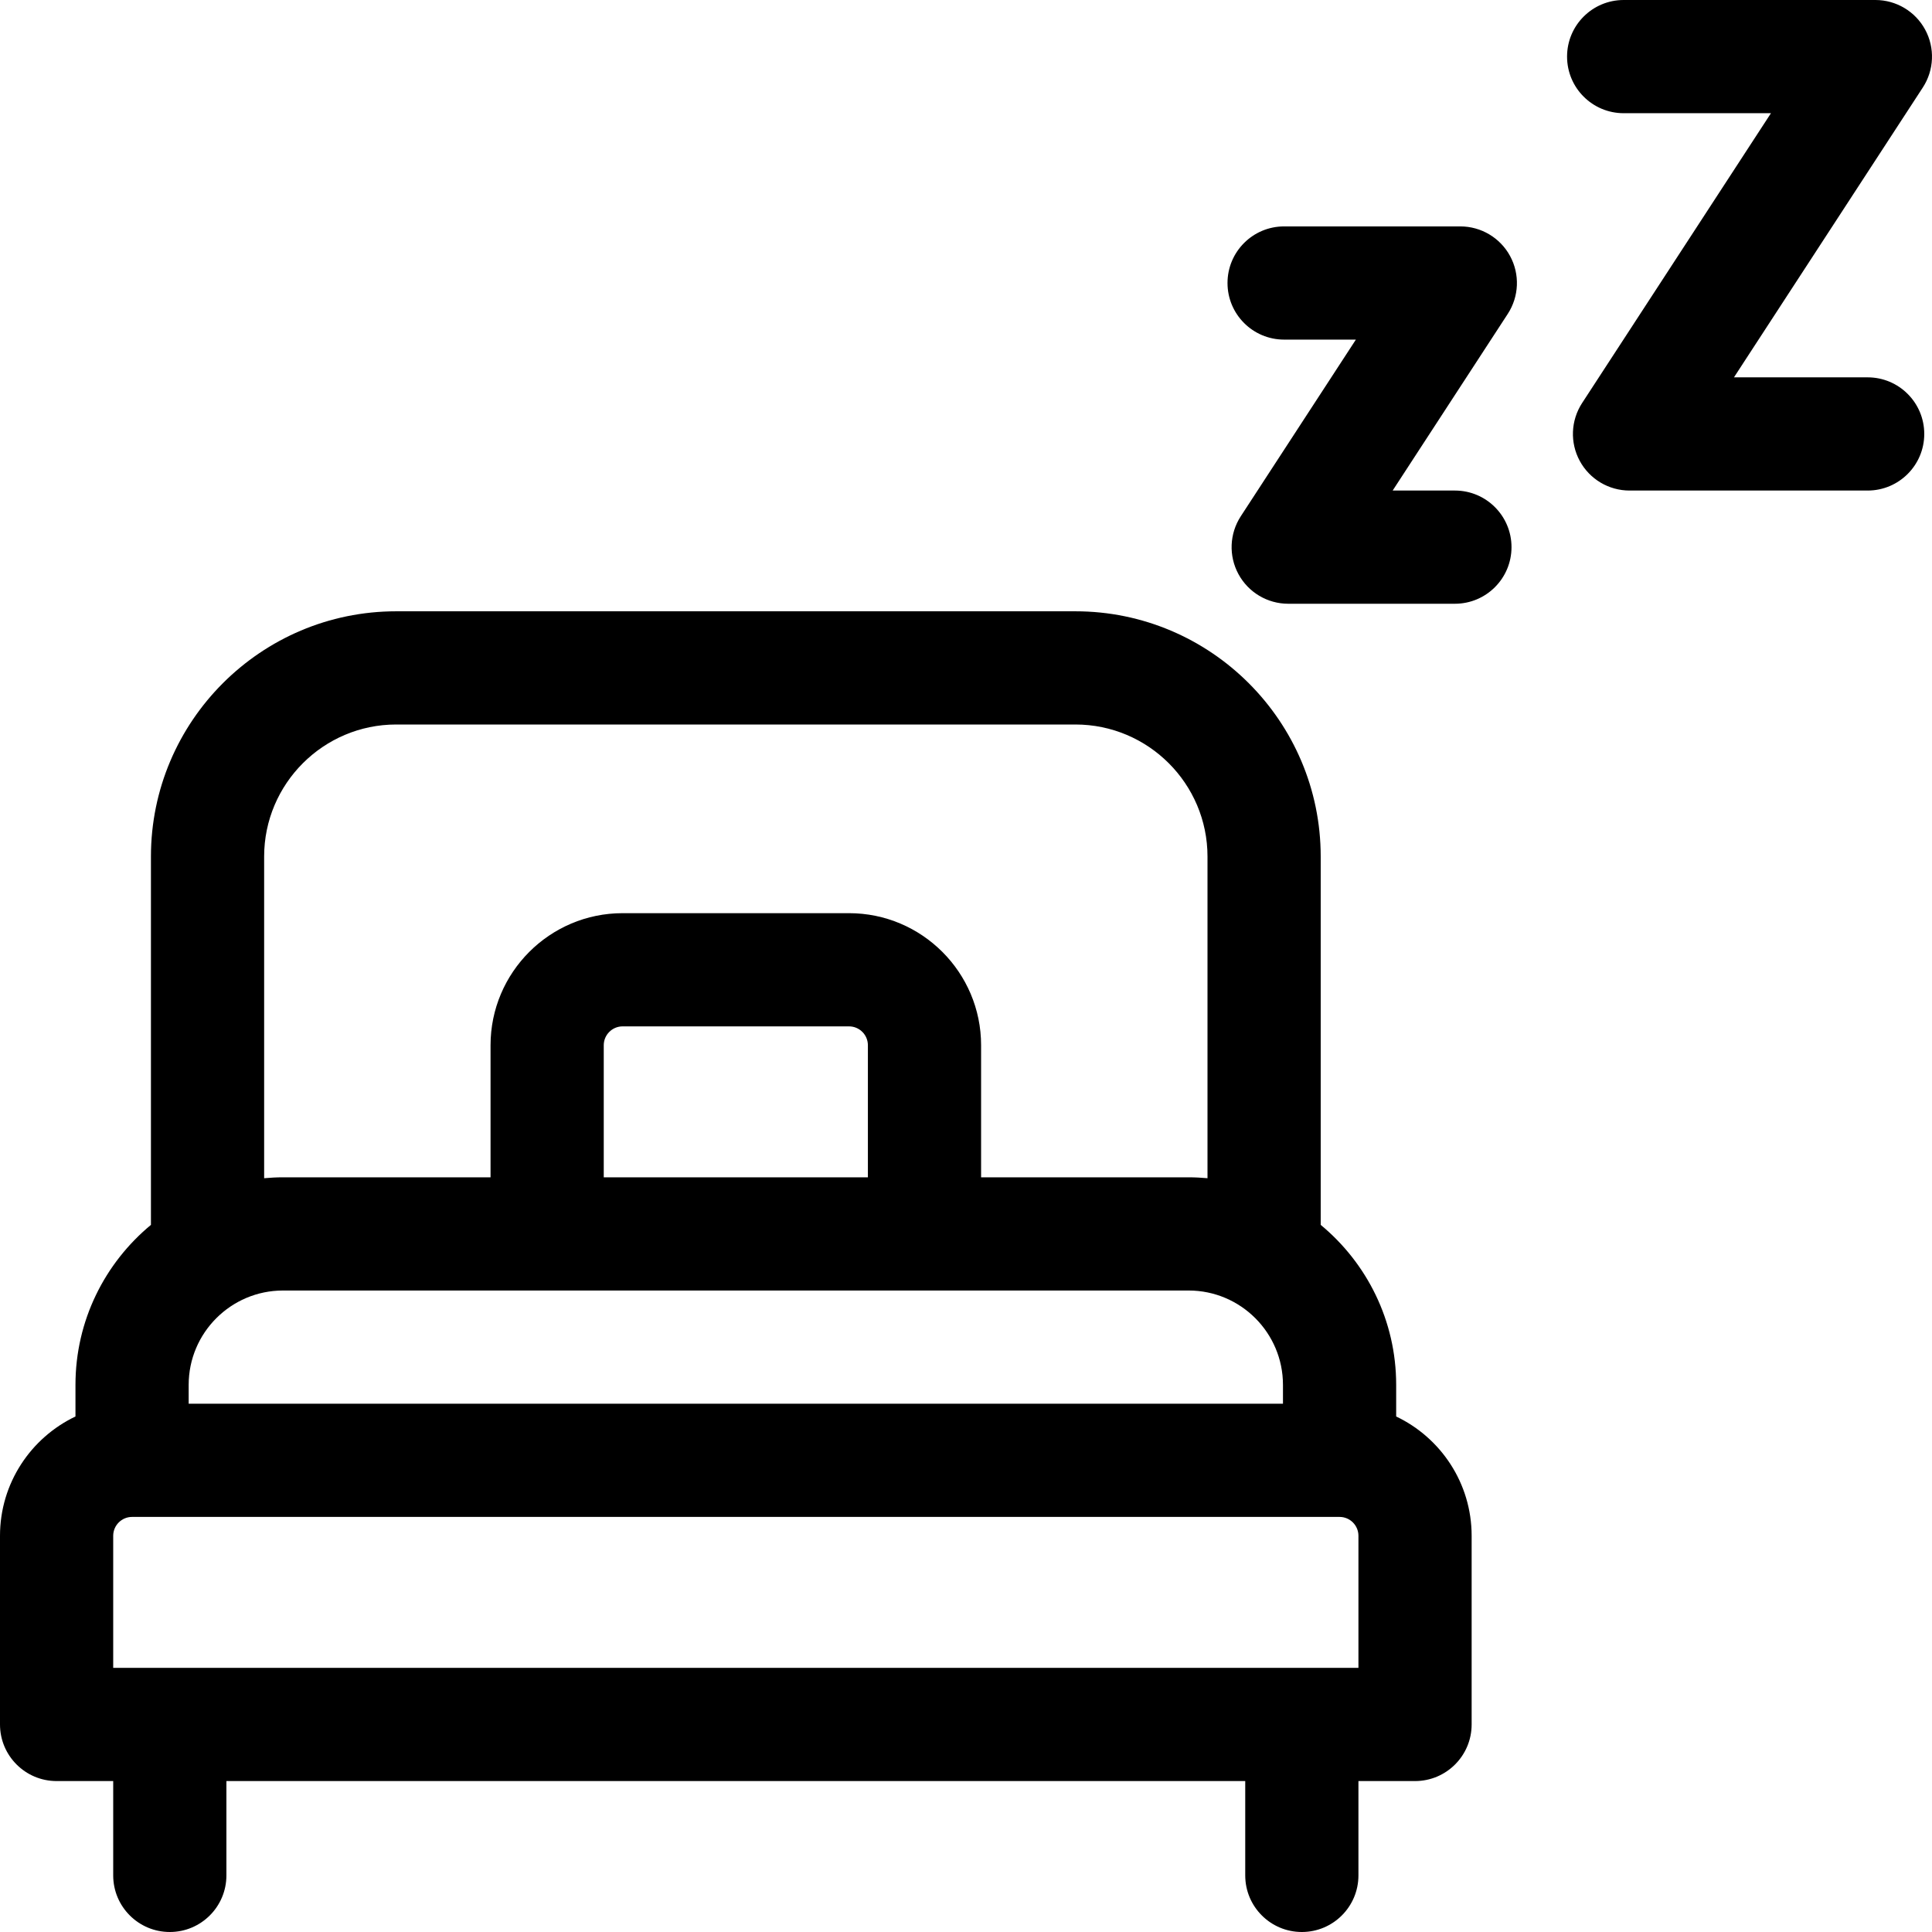 <svg id="Capa_1" enable-background="new 0 0 512 512" height="512" viewBox="0 0 512 512" width="512" xmlns="http://www.w3.org/2000/svg"><g><path d="m370 375.384v-8.384c0-17.042-7.792-32.298-20-42.395v-97.605c0-35.841-29.159-65-65-65h-180c-35.841 0-65 29.159-65 65v97.605c-12.208 10.097-20 25.353-20 42.395v8.384c-11.814 5.627-20 17.682-20 31.616v50c0 8.284 6.716 15 15 15h15v25c0 8.284 6.716 15 15 15s15-6.716 15-15v-25h270v25c0 8.284 6.716 15 15 15s15-6.716 15-15v-25h15c8.284 0 15-6.716 15-15v-50c0-13.934-8.186-25.989-20-31.616zm-320-8.384c0-13.785 11.215-25 25-25h240c13.785 0 25 11.215 25 25v5h-290zm180-55h-70v-35c0-2.757 2.243-5 5-5h60c2.757 0 5 2.243 5 5zm-160-85c0-19.299 15.701-35 35-35h180c19.299 0 35 15.701 35 35v85.238c-1.648-.149-3.314-.238-5-.238h-55v-35c0-19.299-15.701-35-35-35h-60c-19.299 0-35 15.701-35 35v35h-55c-1.686 0-3.352.088-5 .238zm290 215h-330v-35c0-2.757 2.243-5 5-5h320c2.757 0 5 2.243 5 5z"/><path d="m494.949 100h-35.43l50.048-76.811c3.005-4.611 3.243-10.498.62-15.336-2.622-4.839-7.684-7.853-13.187-7.853h-66.711c-8.284 0-15 6.716-15 15s6.716 15 15 15h39.034l-50.048 76.811c-3.005 4.611-3.243 10.498-.62 15.336 2.622 4.838 7.684 7.853 13.188 7.853h63.107c8.284 0 15-6.716 15-15s-6.717-15-15.001-15z"/><path d="m400.188 67.853c-2.623-4.839-7.685-7.853-13.188-7.853h-46.698c-8.284 0-15 6.716-15 15s6.716 15 15 15h19.021l-30.501 46.811c-3.005 4.611-3.243 10.498-.62 15.336 2.622 4.838 7.684 7.853 13.188 7.853h44.175c8.284 0 15-6.716 15-15s-6.716-15-15-15h-16.498l30.501-46.811c3.004-4.611 3.242-10.498.62-15.336z"/></g></svg>